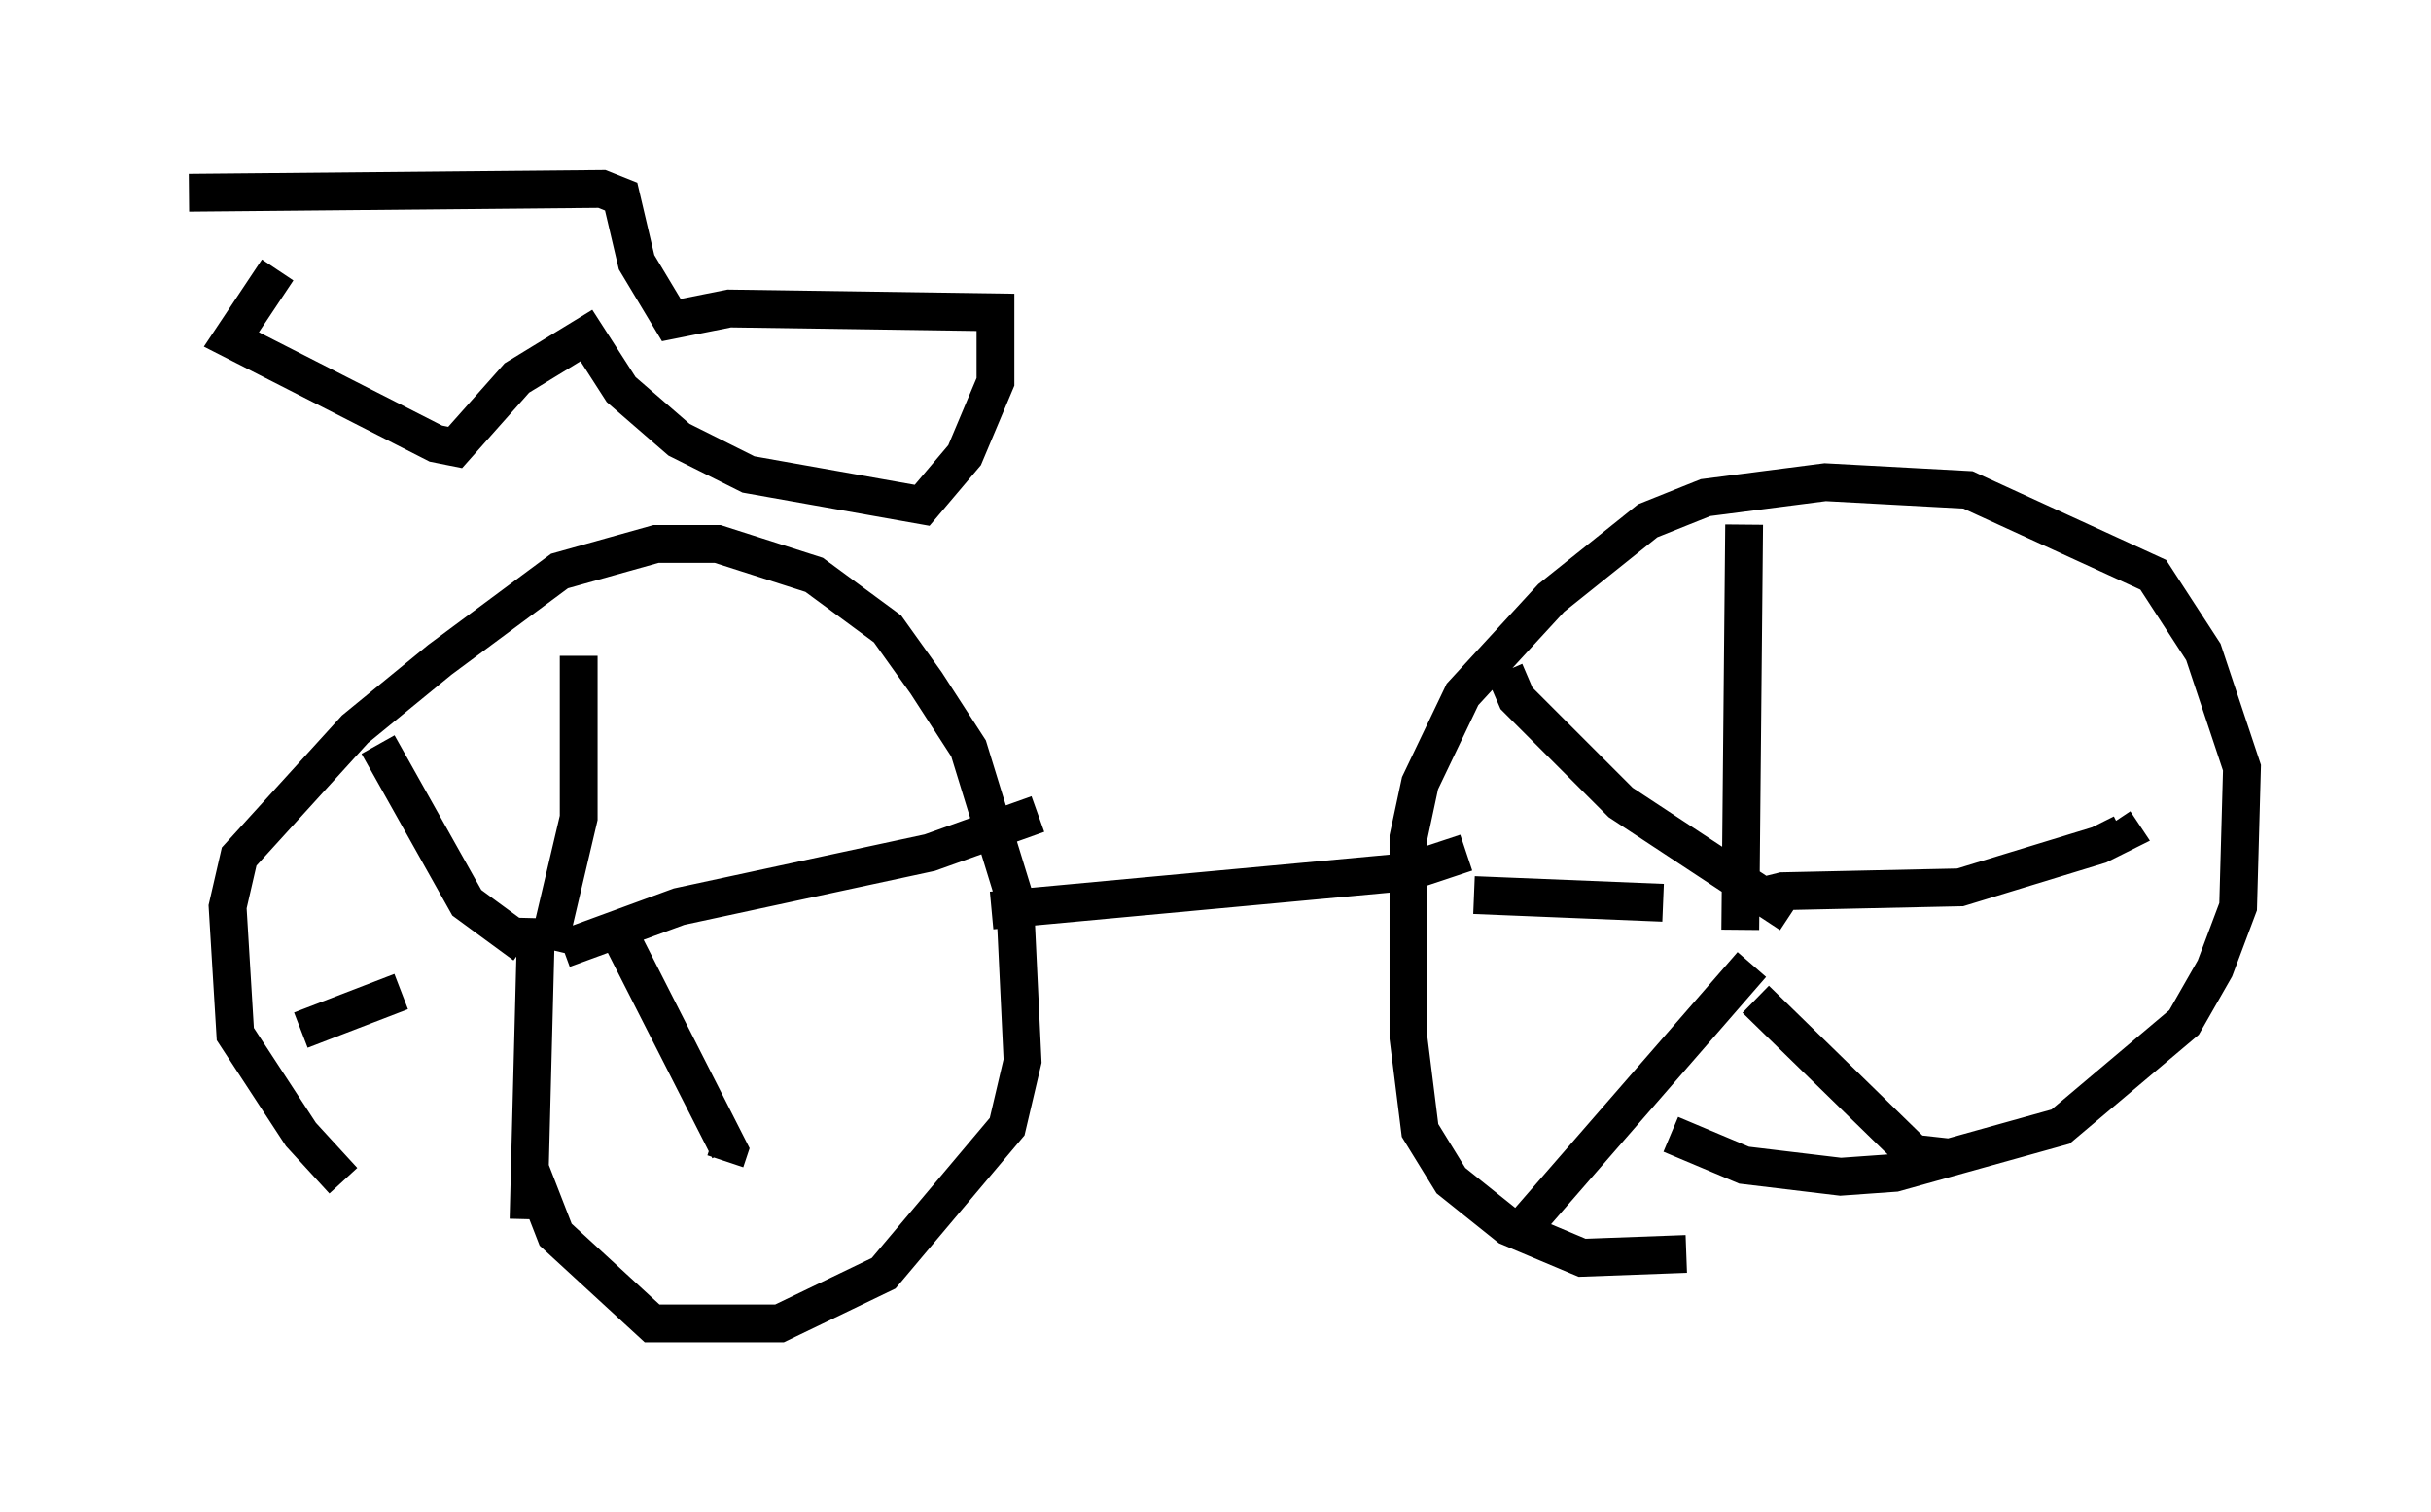 <?xml version="1.0" encoding="utf-8" ?>
<svg baseProfile="full" height="40.013" version="1.1" width="64.309" xmlns="http://www.w3.org/2000/svg" xmlns:ev="http://www.w3.org/2001/xml-events" xmlns:xlink="http://www.w3.org/1999/xlink"><defs /><rect fill="white" height="40.013" width="64.309" x="0" y="0" /><path d="M9.9, 31.542 m-0.817, -0.306 l-1.123, -1.225 -1.735, -2.654 l-0.204, -3.369 0.306, -1.327 l3.063, -3.369 2.246, -1.838 l3.165, -2.348 2.552, -0.715 l1.633, 0.0 2.552, 0.817 l1.94, 1.429 1.021, 1.429 l1.123, 1.735 1.225, 3.981 l0.204, 4.288 -0.408, 1.735 l-3.267, 3.879 -2.756, 1.327 l-3.369, 0.0 -2.552, -2.348 l-0.715, -1.838 m30.625, 2.348 l-2.756, 0.102 -1.94, -0.817 l-1.531, -1.225 -0.817, -1.327 l-0.306, -2.45 0.0, -5.308 l0.306, -1.429 1.123, -2.348 l2.348, -2.552 2.552, -2.042 l1.531, -0.613 3.165, -0.408 l3.777, 0.204 4.9, 2.246 l1.327, 2.042 1.021, 3.063 l-0.102, 3.675 -0.613, 1.633 l-0.817, 1.429 -3.267, 2.756 l-4.39, 1.225 -1.429, 0.102 l-2.552, -0.306 -1.94, -0.817 m1.735, -6.125 l1.225, -0.306 4.696, -0.102 l3.675, -1.123 0.613, -0.306 l-0.204, -0.306 m-9.8, -7.861 l-0.102, 10.719 m-2.042, -0.715 l-5.002, -0.204 m0.817, -5.921 l0.306, 0.715 2.756, 2.756 l4.492, 2.96 m-1.021, 1.327 l-6.125, 7.044 m6.227, -6.125 l4.185, 4.083 0.919, 0.102 m-41.548, -10.923 l2.348, 4.185 1.531, 1.123 m1.429, -7.656 l0.0, 4.288 -0.817, 3.471 m0.408, 0.0 l3.063, -1.123 6.635, -1.429 l2.858, -1.021 m-11.229, 2.858 l3.063, 6.023 -0.102, 0.306 m-5.002, -6.431 l-0.204, 7.963 m-3.369, -6.023 l-2.654, 1.021 m18.273, -3.165 l11.025, -1.021 1.531, -0.51 m-31.442, -15.415 l-1.225, 1.838 5.41, 2.756 l0.51, 0.102 1.633, -1.838 l1.838, -1.123 0.919, 1.429 l1.531, 1.327 1.838, 0.919 l4.594, 0.817 1.123, -1.327 l0.817, -1.94 0.0, -1.838 l-7.044, -0.102 -1.531, 0.306 l-0.919, -1.531 -0.408, -1.735 l-0.51, -0.204 -10.923, 0.102 " fill="none" stroke="black" stroke-width="1" /></svg>
